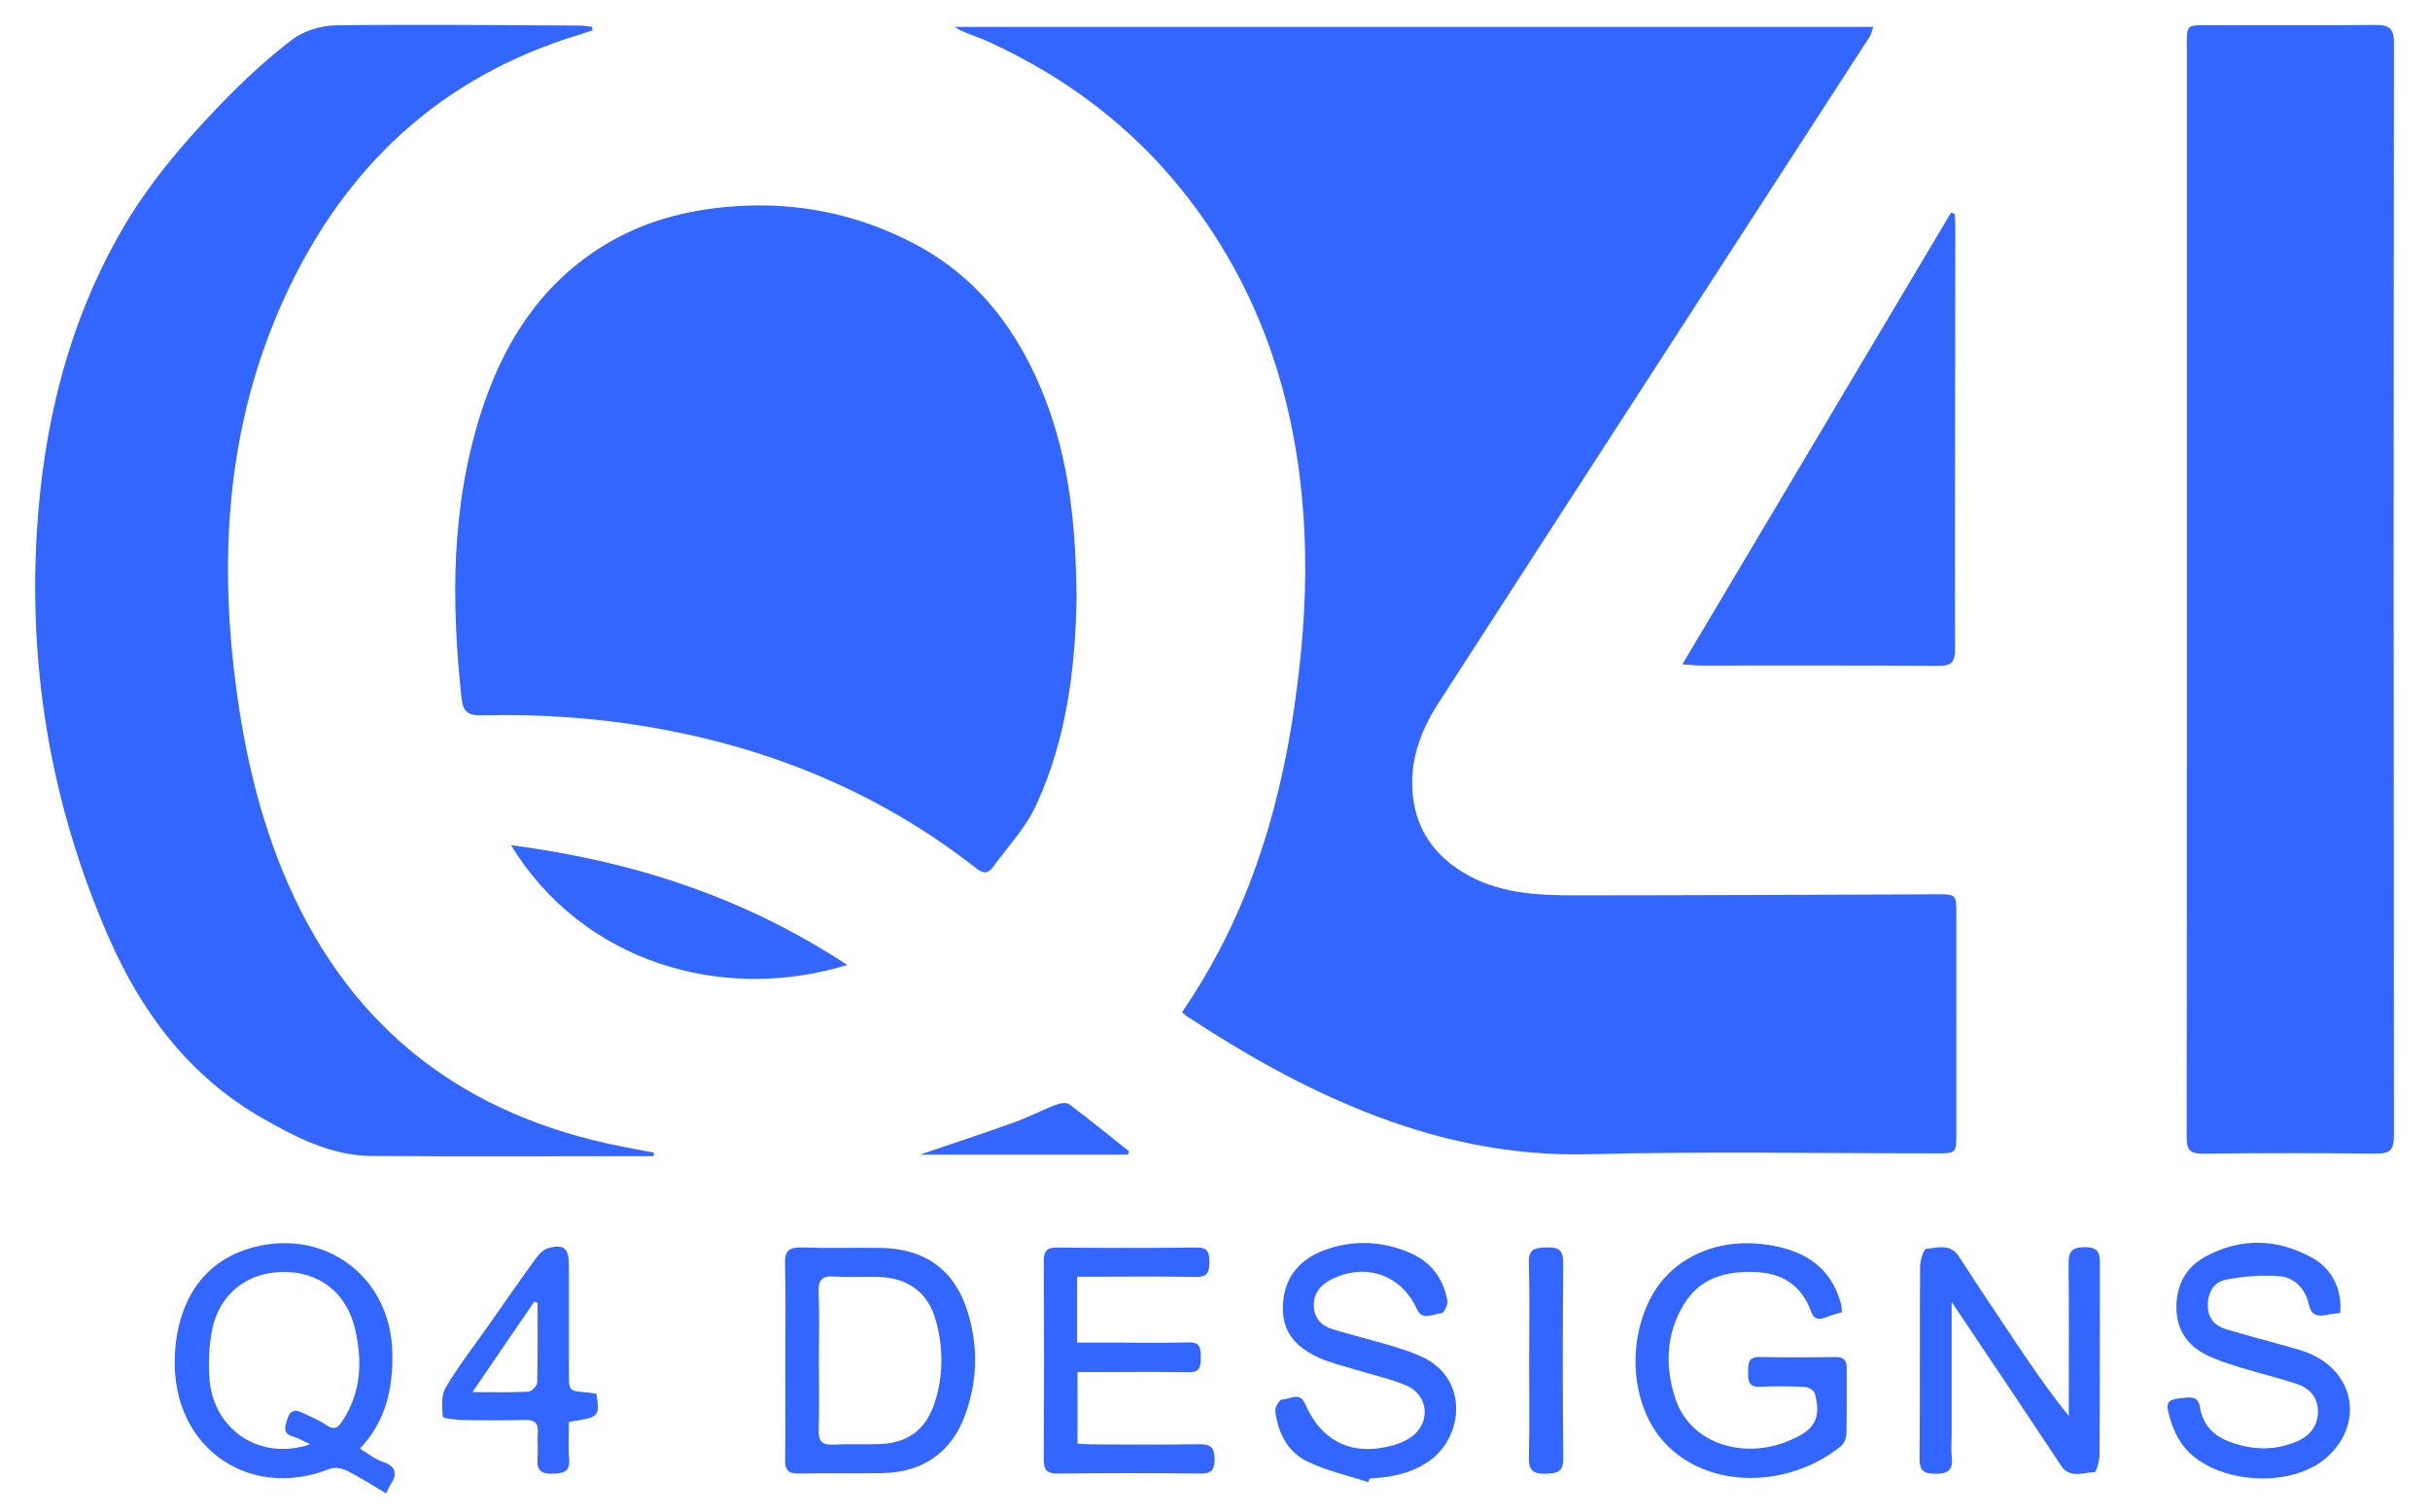 <?xml version="1.0" encoding="UTF-8"?>
<svg width="143px" height="89px" viewBox="0 0 143 89" version="1.1" xmlns="http://www.w3.org/2000/svg" xmlns:xlink="http://www.w3.org/1999/xlink">
    <title>Group 45</title>
    <defs>
        <polygon id="path-1" points="0 0 142.834 0 142.834 88.833 0 88.833"></polygon>
        <polygon id="path-3" points="0 0 143 0 143 89 0 89"></polygon>
    </defs>
    <g id="Home-Pg" stroke="none" stroke-width="1" fill="none" fill-rule="evenodd">
        <g id="Home-Pg-1440px-Large-Desktop-Opened-Accordian" transform="translate(-832, -2450)">
            <g id="Stacked-Group-3" transform="translate(0, 2288)">
                <g id="Stacked-Group-2" transform="translate(466, 162)">
                    <g id="Group-45" transform="translate(366, 0)">
                        <g id="Group-3" transform="translate(0, 0.167)">
                            <mask id="mask-2" fill="white">
                                <use xlink:href="#path-1"></use>
                            </mask>
                            <g id="Clip-2"></g>
                        </g>
                        <g id="Group-6">
                            <mask id="mask-4" fill="white">
                                <use xlink:href="#path-3"></use>
                            </mask>
                            <g id="Clip-5"></g>
                        </g>
                        <path d="M69.56,59.582 C73.302,54.128 75.226,48.07 76.157,41.688 C76.599,38.658 76.865,35.564 76.801,32.507 C76.638,24.801 74.614,17.635 69.769,11.459 C66.652,7.487 62.718,4.526 58.124,2.434 C57.49,2.145 56.801,1.973 56.158,1.581 L110.237,1.581 C110.151,1.824 110.122,2.011 110.029,2.155 C101.569,15.231 93.095,28.298 84.65,41.383 C83.577,43.047 82.908,44.867 83.154,46.92 C83.387,48.868 84.404,50.296 86.032,51.312 C88.066,52.581 90.367,52.705 92.668,52.705 C99.764,52.704 106.86,52.665 113.956,52.643 C115.121,52.64 115.125,52.644 115.125,53.824 C115.127,58.117 115.127,62.409 115.126,66.702 C115.125,67.889 115.122,67.891 113.962,67.891 C107.142,67.894 100.318,67.767 93.503,67.942 C88.84,68.061 84.469,67.108 80.204,65.396 C76.556,63.932 73.159,62 69.884,59.845 C69.731,59.744 69.597,59.613 69.56,59.582" id="Fill-7" fill="#3366FF"></path>
                        <path d="M63.351,35.272 C63.278,39.171 62.81,43.461 60.95,47.445 C60.336,48.76 59.281,49.872 58.412,51.065 C58.129,51.454 57.83,51.412 57.442,51.108 C51.93,46.786 45.666,44.152 38.791,42.899 C35.337,42.27 31.851,42.018 28.345,42.11 C27.586,42.13 27.249,41.905 27.167,41.153 C26.541,35.428 26.54,29.742 28.339,24.194 C29.608,20.278 31.7,16.915 35.259,14.622 C37.655,13.078 40.296,12.361 43.128,12.15 C46.855,11.873 50.362,12.576 53.668,14.276 C57.547,16.27 59.974,19.516 61.509,23.491 C62.916,27.137 63.322,30.951 63.351,35.272" id="Fill-9" fill="#3366FF"></path>
                        <path d="M34.874,1.786 C34.593,1.877 34.314,1.973 34.032,2.059 C25.929,4.531 20.31,9.81 16.806,17.383 C13.421,24.699 12.852,32.407 13.874,40.301 C14.4,44.353 15.313,48.302 16.967,52.059 C20.756,60.661 27.389,65.675 36.564,67.483 C37.202,67.609 37.842,67.727 38.481,67.849 C38.476,67.918 38.471,67.987 38.466,68.057 L37.447,68.057 C32.257,68.057 27.067,68.084 21.876,68.045 C19.508,68.027 17.448,66.968 15.457,65.832 C11.138,63.365 8.319,59.59 6.374,55.128 C3.087,47.584 1.686,39.676 2.159,31.476 C2.524,25.151 3.972,19.084 7.177,13.53 C8.741,10.818 10.765,8.448 12.922,6.203 C14.251,4.82 15.669,3.497 17.191,2.333 C17.879,1.806 18.913,1.502 19.795,1.49 C24.57,1.427 29.347,1.484 34.122,1.505 C34.36,1.506 34.597,1.552 34.834,1.577 C34.848,1.646 34.861,1.716 34.874,1.786" id="Fill-11" fill="#3366FF"></path>
                        <path d="M128.691,34.639 C128.691,23.964 128.691,13.289 128.691,2.613 C128.691,1.487 128.693,1.484 129.828,1.484 C133.142,1.482 136.455,1.502 139.768,1.469 C140.557,1.461 140.879,1.638 140.878,2.516 C140.855,23.976 140.856,45.437 140.877,66.898 C140.877,67.719 140.596,67.914 139.826,67.906 C136.43,67.872 133.033,67.867 129.638,67.91 C128.844,67.919 128.676,67.643 128.678,66.913 C128.698,56.155 128.691,45.397 128.691,34.639" id="Fill-13" fill="#3366FF"></path>
                        <path d="M115.025,12.587 C115.04,12.847 115.066,13.107 115.066,13.366 C115.057,21.648 115.036,29.93 115.048,38.212 C115.049,38.965 114.84,39.201 114.072,39.195 C109.406,39.163 104.74,39.18 100.073,39.177 C99.809,39.176 99.545,39.141 99.005,39.103 C104.342,30.127 109.576,21.323 114.811,12.518 C114.882,12.541 114.954,12.564 115.025,12.587" id="Fill-15" fill="#3366FF"></path>
                        <path d="M18.254,85.014 C17.818,84.814 17.562,84.648 17.281,84.576 C16.647,84.413 16.75,84.037 16.894,83.571 C17.057,83.041 17.339,82.927 17.812,83.167 C18.277,83.402 18.776,83.587 19.199,83.881 C19.634,84.184 19.859,84.078 20.125,83.68 C21.265,81.976 21.337,80.119 20.891,78.215 C20.393,76.09 18.79,74.859 16.669,74.87 C14.561,74.881 12.911,76.162 12.486,78.265 C12.299,79.194 12.261,80.178 12.324,81.126 C12.525,84.141 15.289,86.03 18.254,85.014 M21.184,85.274 C21.663,85.56 22.052,85.888 22.502,86.039 C23.362,86.329 23.387,86.794 22.949,87.451 C22.876,87.561 22.829,87.689 22.722,87.908 C21.938,87.446 21.208,86.97 20.434,86.58 C20.142,86.432 19.696,86.348 19.411,86.461 C14.517,88.408 9.796,85.022 10.318,79.343 C10.615,76.112 12.326,74.046 15.047,73.386 C19.272,72.362 22.975,75.242 23.085,79.566 C23.138,81.682 22.74,83.606 21.184,85.274" id="Fill-17" fill="#3366FF"></path>
                        <path d="M114.85,76.641 L114.85,84.448 C114.85,84.888 114.81,85.332 114.859,85.768 C114.944,86.528 114.647,86.754 113.885,86.753 C113.144,86.753 112.954,86.522 112.96,85.806 C112.993,82.065 112.965,78.324 112.991,74.583 C112.994,74.209 113.189,73.532 113.347,73.516 C114.011,73.45 114.776,73.175 115.288,73.974 C116.296,75.548 117.34,77.099 118.378,78.654 C119.429,80.23 120.49,81.798 121.744,83.35 L121.744,82.608 C121.744,79.885 121.761,77.161 121.731,74.438 C121.724,73.739 121.845,73.423 122.668,73.414 C123.544,73.404 123.58,73.822 123.577,74.472 C123.563,78.186 123.579,81.9 123.556,85.613 C123.554,85.978 123.37,86.651 123.254,86.655 C122.588,86.674 121.806,87.057 121.286,86.27 C120.315,84.801 119.338,83.336 118.36,81.872 C117.237,80.193 116.11,78.518 114.85,76.641" id="Fill-19" fill="#3366FF"></path>
                        <path d="M108.396,77.238 C108.052,77.347 107.712,77.438 107.385,77.564 C106.964,77.726 106.723,77.608 106.568,77.179 C106.016,75.654 104.871,74.937 103.285,74.876 C101.564,74.81 100.033,75.215 99.081,76.795 C98.017,78.562 97.977,80.484 98.603,82.363 C99.41,84.786 102.217,85.872 104.918,84.947 C105.1,84.884 105.277,84.804 105.454,84.729 C106.807,84.153 107.186,83.426 106.796,82.016 C106.748,81.844 106.416,81.651 106.207,81.641 C105.326,81.599 104.44,81.592 103.56,81.631 C102.898,81.66 102.865,81.285 102.872,80.796 C102.879,80.307 102.834,79.861 103.567,79.878 C105.057,79.912 106.547,79.899 108.037,79.882 C108.507,79.878 108.677,80.085 108.675,80.524 C108.668,81.816 108.688,83.109 108.658,84.4 C108.653,84.643 108.53,84.963 108.35,85.111 C105.292,87.617 100.525,87.698 97.962,84.929 C96.086,82.903 95.678,79.315 97.089,76.497 C98.263,74.15 100.858,72.885 103.767,73.241 C106.31,73.552 107.768,74.671 108.346,76.764 C108.381,76.891 108.375,77.03 108.396,77.238" id="Fill-21" fill="#3366FF"></path>
                        <path d="M49.858,56.801 C42.478,59.071 34.257,56.617 30.072,49.75 C37.202,50.683 43.744,52.781 49.858,56.801" id="Fill-23" fill="#3366FF"></path>
                        <path d="M48.19,80.087 C48.19,81.46 48.218,82.834 48.178,84.206 C48.159,84.866 48.404,85.07 49.043,85.036 C49.95,84.988 50.862,85.039 51.77,85.005 C53.401,84.943 54.46,84.179 54.98,82.635 C55.519,81.031 55.521,79.377 55.082,77.763 C54.616,76.044 53.404,75.196 51.604,75.163 C50.778,75.147 49.948,75.2 49.125,75.141 C48.411,75.09 48.144,75.308 48.174,76.052 C48.228,77.395 48.189,78.742 48.19,80.087 M46.213,79.996 C46.213,78.128 46.249,76.259 46.196,74.393 C46.174,73.611 46.449,73.408 47.192,73.433 C48.734,73.484 50.279,73.435 51.823,73.457 C54.467,73.496 56.21,74.776 56.966,77.287 C57.569,79.287 57.516,81.301 56.805,83.269 C56.009,85.469 54.332,86.661 51.967,86.713 C50.314,86.749 48.659,86.701 47.006,86.739 C46.383,86.753 46.195,86.529 46.203,85.929 C46.231,83.952 46.214,81.974 46.213,79.996" id="Fill-25" fill="#3366FF"></path>
                        <path d="M137.715,77.286 C137.409,77.329 137.135,77.353 136.867,77.408 C136.326,77.518 136.003,77.389 135.869,76.78 C135.668,75.866 135.033,75.196 134.129,75.121 C133.087,75.036 132.003,75.133 130.973,75.333 C130.293,75.464 129.93,76.064 129.925,76.831 C129.92,77.59 130.323,78.033 130.976,78.233 C132.318,78.643 133.68,78.988 135.03,79.374 C135.425,79.488 135.823,79.617 136.188,79.802 C138.634,81.037 139.006,83.886 136.976,85.743 C134.765,87.767 129.971,87.326 128.351,84.93 C128.079,84.528 127.873,84.06 127.731,83.594 C127.386,82.461 127.483,82.371 128.686,82.27 C129.156,82.231 129.381,82.341 129.466,82.849 C129.628,83.814 130.21,84.483 131.131,84.84 C132.47,85.357 133.821,85.421 135.156,84.853 C135.923,84.528 136.41,83.945 136.404,83.075 C136.398,82.219 135.886,81.693 135.116,81.447 C134.016,81.094 132.891,80.818 131.786,80.478 C131.132,80.276 130.47,80.068 129.859,79.766 C128.738,79.21 128.098,78.302 128.078,77.014 C128.056,75.651 128.633,74.582 129.817,73.95 C131.889,72.844 134.013,72.91 136.057,74.032 C137.253,74.688 137.841,75.935 137.715,77.286" id="Fill-27" fill="#3366FF"></path>
                        <path d="M80.523,87.248 C79.312,86.849 78.041,86.572 76.907,86.017 C75.757,85.455 75.202,84.321 75.048,83.059 C75.021,82.84 75.307,82.376 75.436,82.381 C75.89,82.397 76.472,81.878 76.801,82.635 C77.781,84.888 79.596,85.744 81.992,85.074 C82.357,84.971 82.728,84.813 83.037,84.595 C84.221,83.761 84.081,82.114 82.735,81.547 C81.801,81.153 80.792,80.939 79.818,80.637 C79.084,80.411 78.323,80.239 77.627,79.926 C76.028,79.206 75.388,78.19 75.509,76.651 C75.632,75.069 76.578,74.079 78.001,73.565 C79.616,72.983 81.261,73.053 82.855,73.696 C84.157,74.221 84.941,75.21 85.176,76.584 C85.214,76.81 84.97,77.292 84.834,77.3 C84.346,77.33 83.712,77.788 83.376,77.05 C82.461,75.038 80.357,74.306 78.348,75.312 C77.698,75.637 77.297,76.138 77.313,76.868 C77.329,77.583 77.766,78.048 78.43,78.249 C79.538,78.584 80.663,78.859 81.773,79.188 C82.404,79.375 83.037,79.577 83.635,79.847 C86.465,81.122 86.129,84.579 84.112,85.998 C83.048,86.747 81.852,86.963 80.6,87.029 C80.574,87.102 80.548,87.175 80.523,87.248" id="Fill-29" fill="#3366FF"></path>
                        <path d="M63.386,79.031 L65.639,79.031 C67.074,79.031 68.51,79.063 69.943,79.019 C70.661,78.996 70.654,79.393 70.66,79.901 C70.666,80.429 70.623,80.792 69.927,80.779 C68.107,80.743 66.285,80.767 64.464,80.768 L63.408,80.768 L63.408,84.976 C63.697,84.993 63.99,85.023 64.283,85.023 C66.38,85.028 68.477,85.049 70.573,85.013 C71.259,85.001 71.474,85.218 71.472,85.904 C71.471,86.563 71.264,86.747 70.617,86.74 C67.831,86.709 65.044,86.706 62.258,86.742 C61.582,86.75 61.42,86.513 61.424,85.884 C61.446,82.008 61.445,78.131 61.425,74.254 C61.422,73.661 61.58,73.429 62.215,73.436 C64.946,73.465 67.678,73.468 70.409,73.434 C71.083,73.426 71.165,73.722 71.169,74.279 C71.172,74.87 71.071,75.183 70.362,75.168 C68.349,75.127 66.335,75.154 64.32,75.154 C64.025,75.155 63.73,75.154 63.386,75.154 L63.386,79.031 Z" id="Fill-31" fill="#3366FF"></path>
                        <path d="M31.635,76.69 C31.57,76.667 31.504,76.644 31.439,76.621 C30.265,78.34 29.091,80.06 27.803,81.945 C29.071,81.945 30.089,81.973 31.103,81.92 C31.289,81.91 31.606,81.571 31.612,81.378 C31.653,79.816 31.635,78.253 31.635,76.69 M35.104,82.048 C35.29,83.415 35.29,83.415 33.477,83.7 C33.477,84.405 33.428,85.14 33.49,85.865 C33.558,86.667 33.15,86.731 32.499,86.748 C31.779,86.767 31.58,86.484 31.632,85.83 C31.671,85.338 31.612,84.839 31.646,84.347 C31.685,83.779 31.479,83.567 30.893,83.584 C29.652,83.62 28.41,83.611 27.169,83.585 C26.779,83.577 26.063,83.486 26.056,83.391 C26.013,82.817 25.957,82.128 26.23,81.67 C27.004,80.376 27.934,79.175 28.803,77.938 C29.704,76.655 30.596,75.366 31.516,74.097 C31.698,73.845 31.957,73.561 32.235,73.48 C33.173,73.208 33.475,73.47 33.476,74.453 C33.479,76.569 33.476,78.686 33.477,80.803 C33.478,81.888 33.479,81.886 34.588,81.965 C34.75,81.977 34.91,82.016 35.104,82.048" id="Fill-33" fill="#3366FF"></path>
                        <path d="M89.987,80.092 C89.987,78.169 90.027,76.244 89.969,74.323 C89.943,73.448 90.397,73.455 91.041,73.429 C91.758,73.401 91.998,73.62 91.992,74.356 C91.959,78.175 91.952,81.995 91.996,85.814 C92.005,86.644 91.655,86.73 90.966,86.749 C90.215,86.77 89.952,86.55 89.971,85.78 C90.019,83.885 89.987,81.988 89.987,80.092" id="Fill-35" fill="#3366FF"></path>
                        <path d="M54.138,67.968 C55.947,67.351 57.846,66.724 59.728,66.051 C60.528,65.764 61.286,65.359 62.081,65.052 C62.335,64.953 62.741,64.869 62.913,64.997 C64.115,65.892 65.275,66.844 66.448,67.778 C66.421,67.842 66.393,67.905 66.366,67.968 L54.138,67.968 Z" id="Fill-37" fill="#3366FF"></path>
                    </g>
                </g>
            </g>
        </g>
    </g>
</svg>